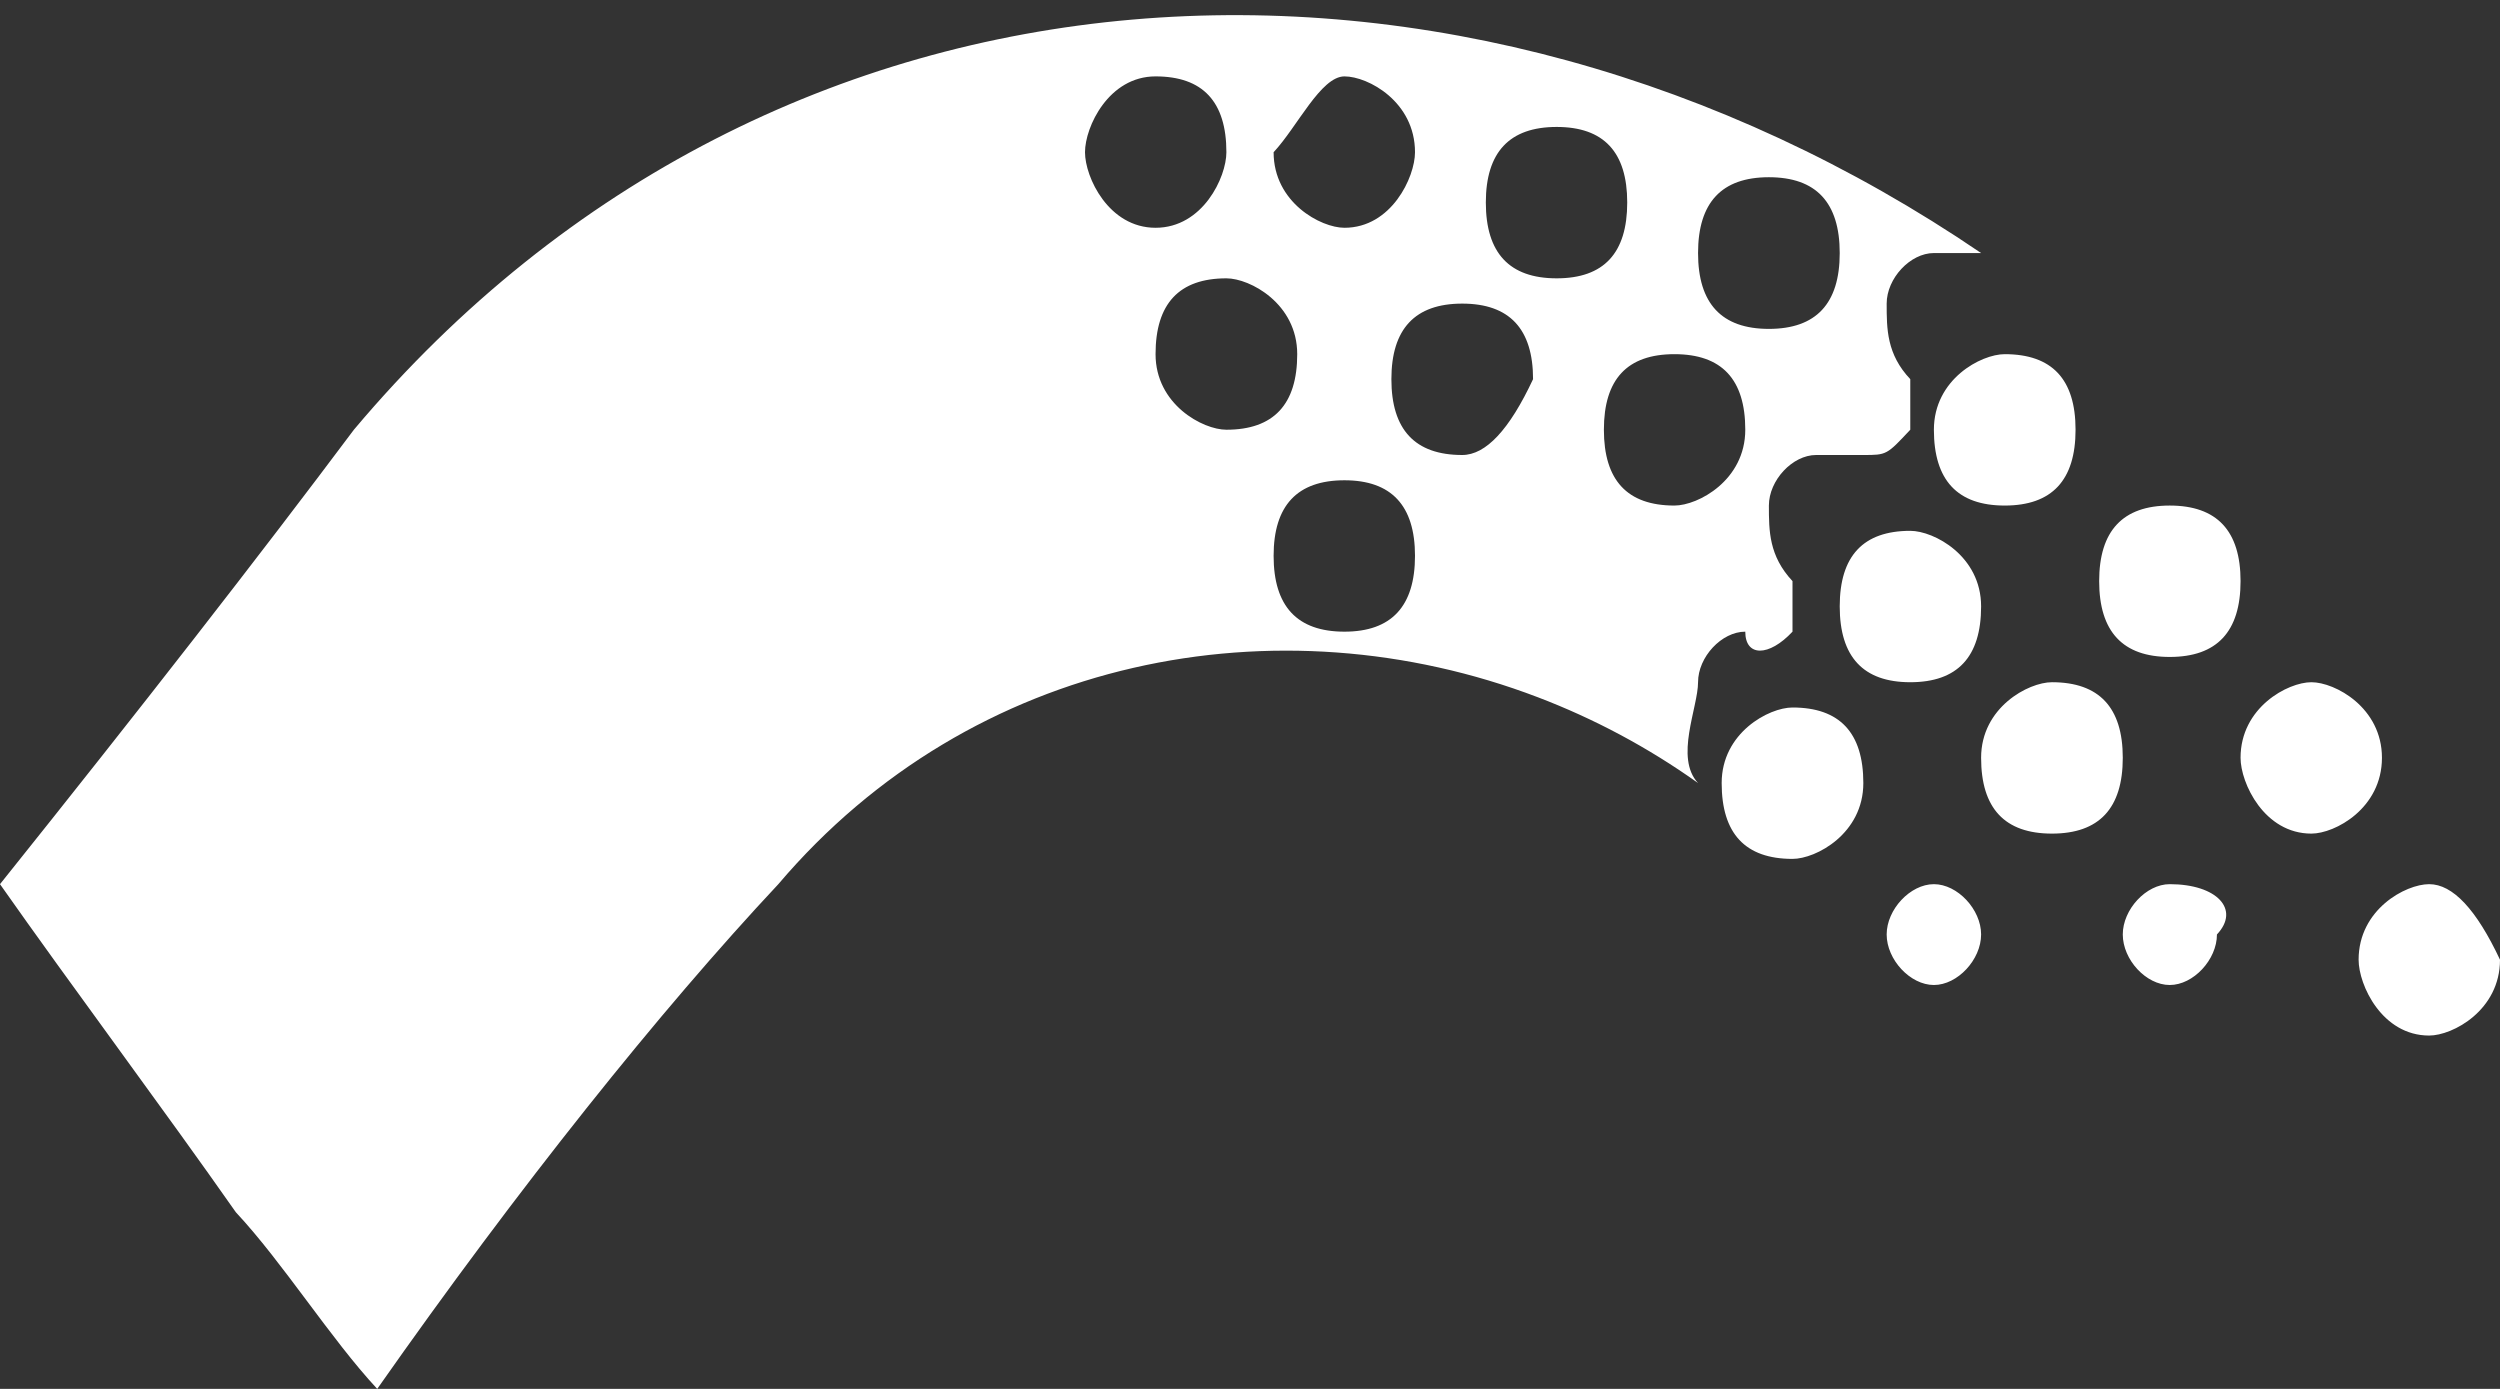 ﻿<?xml version="1.0" encoding="utf-8"?>
<svg version="1.1" xmlns:xlink="http://www.w3.org/1999/xlink" width="9px" height="5px" xmlns="http://www.w3.org/2000/svg">
  <rect width="100%" height="100%" fill="#333333" stroke="none"/>
  <g transform="matrix(1 0 0 1 -46 -27 )">
    <path d="M 1.358 5  C 1.868 4.273  2.377 3.637  2.802 3.183  C 3.5 2.361  4.6 2.153  5.536 2.51  C 5.738 2.587  5.932 2.69  6.113 2.819  C 6.028 2.728  6.113 2.547  6.113 2.456  C 6.113 2.365  6.198 2.274  6.283 2.274  C 6.283 2.365  6.368 2.365  6.453 2.274  C 6.453 2.183  6.453 2.183  6.453 2.092  C 6.368 2.001  6.368 1.911  6.368 1.82  C 6.368 1.729  6.453 1.638  6.538 1.638  C 6.623 1.638  6.623 1.638  6.708 1.638  C 6.792 1.638  6.792 1.638  6.877 1.547  C 6.877 1.547  6.877 1.456  6.877 1.365  C 6.792 1.275  6.792 1.184  6.792 1.093  C 6.792 1.002  6.877 0.911  6.962 0.911  C 7.047 0.911  7.047 0.911  7.132 0.911  C 5.264 -0.361  2.802 -0.27  1.274 1.547  C 0.934 2.001  0.509 2.547  0 3.183  C 0.255 3.546  0.594 4  0.849 4.364  C 1.019 4.546  1.189 4.818  1.358 5  Z M 7.811 2.365  C 7.981 2.365  8.066 2.274  8.066 2.092  C 8.066 1.911  7.981 1.82  7.811 1.82  C 7.642 1.82  7.557 1.911  7.557 2.092  C 7.557 2.274  7.642 2.365  7.811 2.365  Z M 7.981 3.364  C 8.066 3.274  7.981 3.183  7.811 3.183  C 7.726 3.183  7.642 3.274  7.642 3.364  C 7.642 3.455  7.726 3.546  7.811 3.546  C 7.896 3.546  7.981 3.455  7.981 3.364  Z M 8.321 2.456  C 8.236 2.456  8.066 2.547  8.066 2.728  C 8.066 2.819  8.151 3.001  8.321 3.001  C 8.406 3.001  8.575 2.91  8.575 2.728  C 8.575 2.547  8.406 2.456  8.321 2.456  Z M 8.491 3.455  C 8.491 3.546  8.575 3.728  8.745 3.728  C 8.83 3.728  9 3.637  9 3.455  C 8.915 3.274  8.83 3.183  8.745 3.183  C 8.66 3.183  8.491 3.274  8.491 3.455  Z M 7.387 3.001  C 7.557 3.001  7.642 2.91  7.642 2.728  C 7.642 2.547  7.557 2.456  7.387 2.456  C 7.302 2.456  7.132 2.547  7.132 2.728  C 7.132 2.91  7.217 3.001  7.387 3.001  Z M 6.623 2.183  C 6.623 2.365  6.708 2.456  6.877 2.456  C 7.047 2.456  7.132 2.365  7.132 2.183  C 7.132 2.001  6.962 1.911  6.877 1.911  C 6.708 1.911  6.623 2.001  6.623 2.183  Z M 7.217 1.82  C 7.387 1.82  7.472 1.729  7.472 1.547  C 7.472 1.365  7.387 1.275  7.217 1.275  C 7.132 1.275  6.962 1.365  6.962 1.547  C 6.962 1.729  7.047 1.82  7.217 1.82  Z M 6.368 1.184  C 6.198 1.184  6.113 1.093  6.113 0.911  C 6.113 0.729  6.198 0.638  6.368 0.638  C 6.538 0.638  6.623 0.729  6.623 0.911  C 6.623 1.093  6.538 1.184  6.368 1.184  Z M 4.84 0.275  C 4.925 0.275  5.094 0.366  5.094 0.548  C 5.094 0.638  5.009 0.82  4.84 0.82  C 4.755 0.82  4.585 0.729  4.585 0.548  C 4.67 0.457  4.755 0.275  4.84 0.275  Z M 4.415 1.002  C 4.5 1.002  4.67 1.093  4.67 1.275  C 4.67 1.456  4.585 1.547  4.415 1.547  C 4.33 1.547  4.16 1.456  4.16 1.275  C 4.16 1.093  4.245 1.002  4.415 1.002  Z M 4.16 0.275  C 4.33 0.275  4.415 0.366  4.415 0.548  C 4.415 0.638  4.33 0.82  4.16 0.82  C 3.991 0.82  3.906 0.638  3.906 0.548  C 3.906 0.457  3.991 0.275  4.16 0.275  Z M 6.453 2.547  C 6.368 2.547  6.198 2.638  6.198 2.819  C 6.198 3.001  6.283 3.092  6.453 3.092  C 6.538 3.092  6.708 3.001  6.708 2.819  C 6.708 2.638  6.623 2.547  6.453 2.547  Z M 5.349 0.729  C 5.349 0.548  5.434 0.457  5.604 0.457  C 5.774 0.457  5.858 0.548  5.858 0.729  C 5.858 0.911  5.774 1.002  5.604 1.002  C 5.434 1.002  5.349 0.911  5.349 0.729  Z M 5.264 1.638  C 5.094 1.638  5.009 1.547  5.009 1.365  C 5.009 1.184  5.094 1.093  5.264 1.093  C 5.434 1.093  5.519 1.184  5.519 1.365  C 5.434 1.547  5.349 1.638  5.264 1.638  Z M 7.132 3.364  C 7.132 3.274  7.047 3.183  6.962 3.183  C 6.877 3.183  6.792 3.274  6.792 3.364  C 6.792 3.455  6.877 3.546  6.962 3.546  C 7.047 3.546  7.132 3.455  7.132 3.364  Z M 5.094 2.001  C 5.094 2.183  5.009 2.274  4.84 2.274  C 4.67 2.274  4.585 2.183  4.585 2.001  C 4.585 1.82  4.67 1.729  4.84 1.729  C 5.009 1.729  5.094 1.82  5.094 2.001  Z M 6.028 1.275  C 6.198 1.275  6.283 1.365  6.283 1.547  C 6.283 1.729  6.113 1.82  6.028 1.82  C 5.858 1.82  5.774 1.729  5.774 1.547  C 5.774 1.365  5.858 1.275  6.028 1.275  Z " fill-rule="nonzero" fill="#ffffff" stroke="none" transform="matrix(1 0 0 1 46 27 )" />
  </g>
</svg>